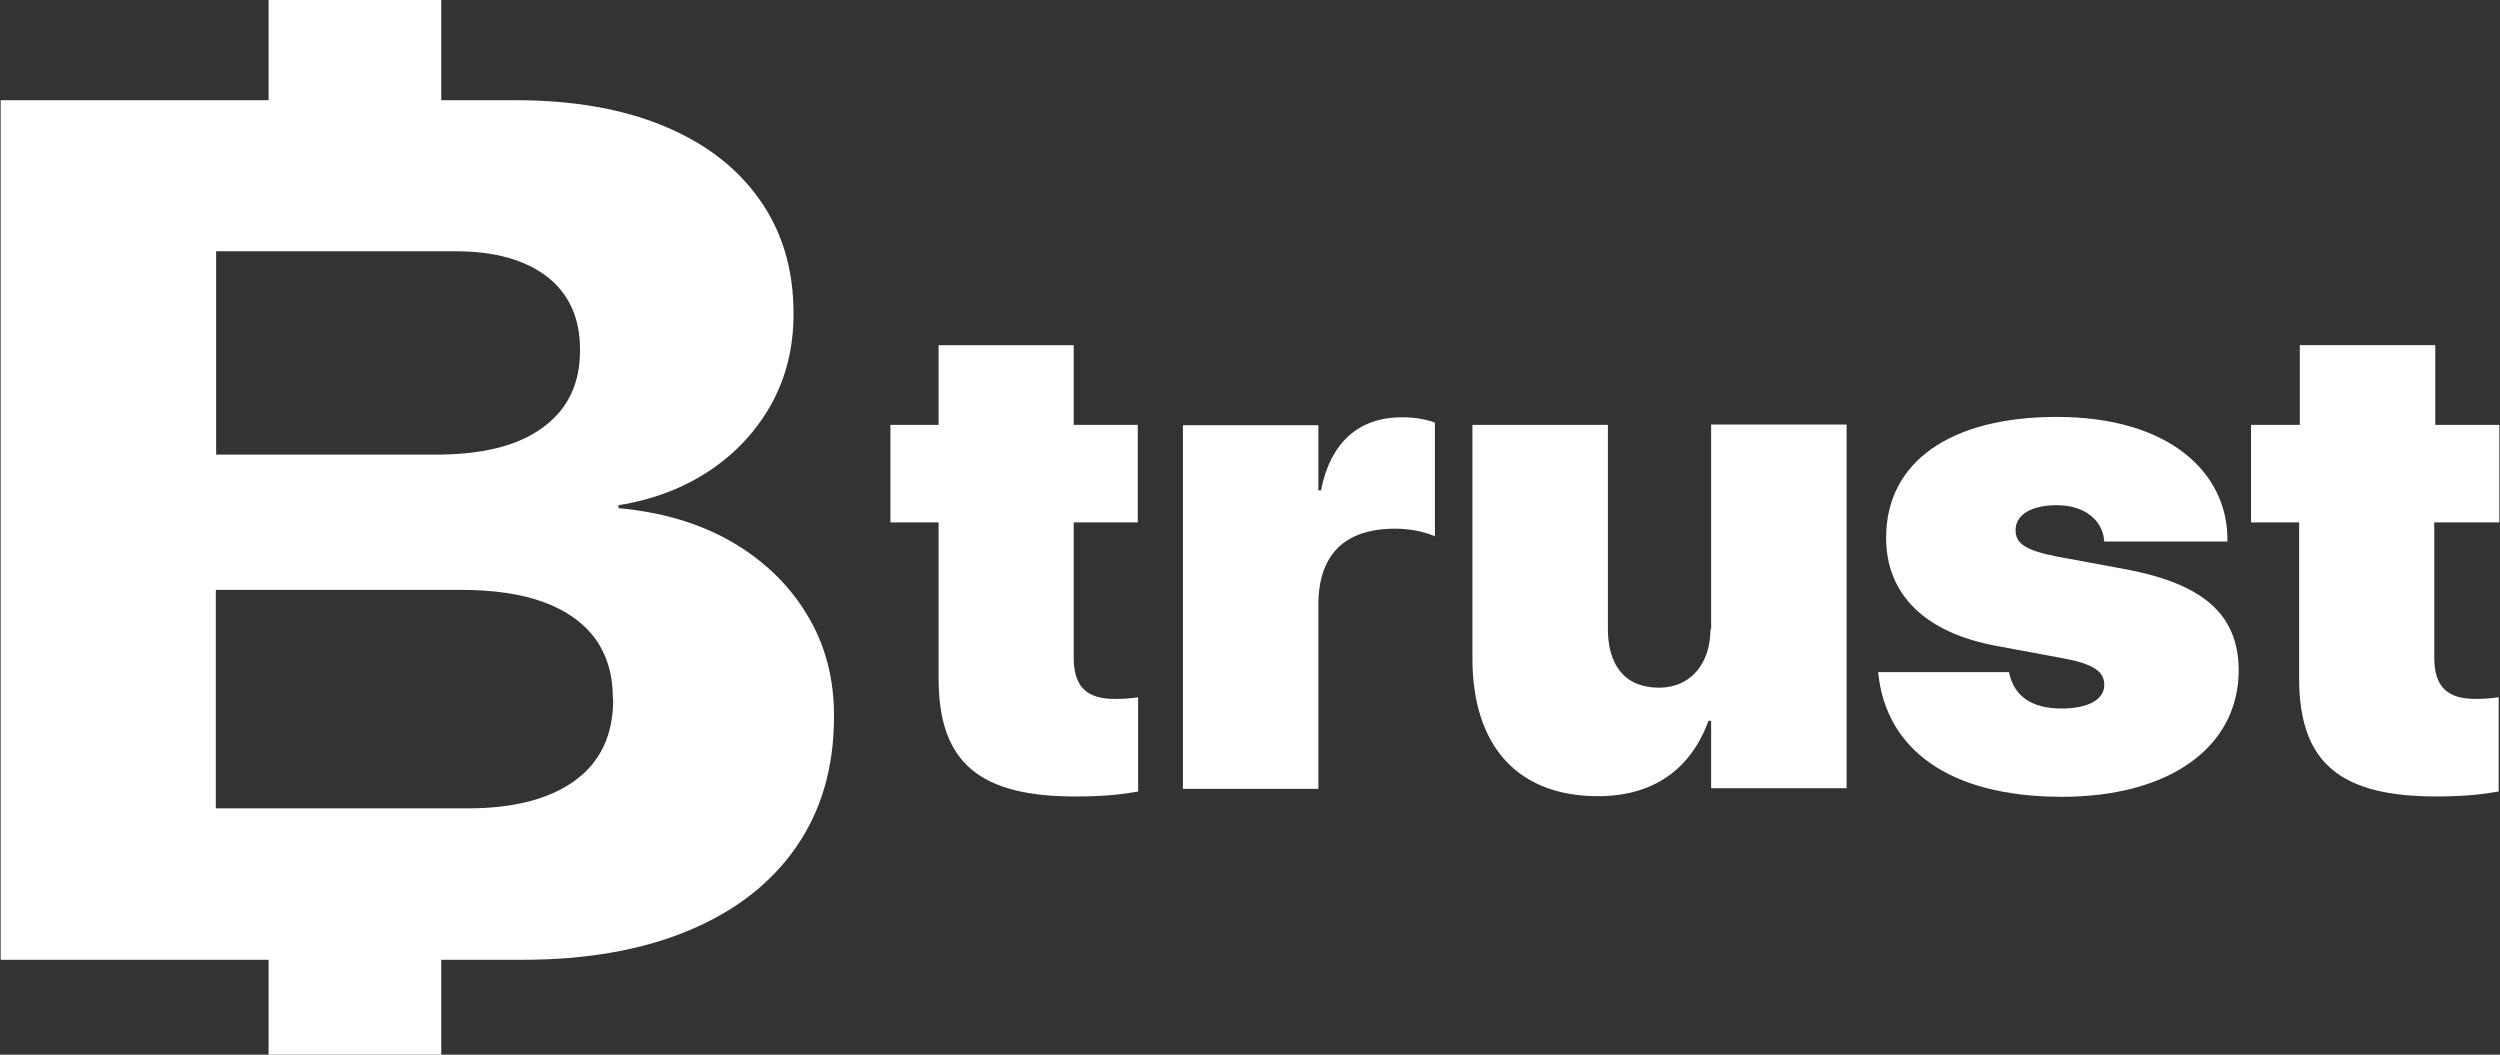 <svg width="64" height="27" viewBox="0 0 64 27" fill="none" xmlns="http://www.w3.org/2000/svg">
<rect x="0" y="0" width="64" height="27" fill="#333333" stroke="none"/>
<g clip-path="url(#clip0_1760_5812)">
<path d="M27.495 8.837H24.028V10.877H22.795V13.374H24.028V17.369C24.028 19.561 25.116 20.39 27.538 20.39C28.277 20.39 28.762 20.331 29.136 20.263V17.851C28.949 17.876 28.804 17.893 28.541 17.893C27.827 17.893 27.487 17.589 27.487 16.835V13.374H29.127V10.877H27.487V8.837H27.495Z" fill="white"/>
<path d="M33.818 12.552H33.75V10.885H30.283V20.195H33.75V15.489C33.75 14.194 34.422 13.534 35.722 13.534C36.079 13.534 36.436 13.602 36.734 13.729V10.817C36.47 10.724 36.19 10.682 35.892 10.682C34.779 10.682 34.056 11.333 33.818 12.552Z" fill="white"/>
<path d="M43.788 16.107C43.788 16.979 43.287 17.605 42.471 17.605C41.596 17.605 41.162 17.03 41.162 16.099V10.877H37.694V16.852C37.694 19.087 38.842 20.382 40.907 20.382C42.318 20.382 43.278 19.704 43.737 18.452H43.805V20.178H47.273V10.868H43.805V16.107H43.788Z" fill="white"/>
<path d="M54.379 14.566L52.687 14.253C51.837 14.092 51.599 13.906 51.599 13.576V13.568C51.599 13.17 52.016 12.933 52.653 12.933C53.401 12.933 53.809 13.348 53.86 13.788L53.869 13.864H57.022V13.805C57.022 12.112 55.551 10.673 52.653 10.673C49.933 10.673 48.285 11.824 48.285 13.762V13.771C48.285 15.21 49.27 16.2 51.123 16.538L52.815 16.852C53.588 16.995 53.869 17.19 53.869 17.529V17.537C53.869 17.91 53.452 18.138 52.781 18.138C51.999 18.138 51.582 17.816 51.446 17.275L51.429 17.207H48.081L48.089 17.283C48.301 19.137 49.84 20.398 52.789 20.398C55.501 20.398 57.311 19.154 57.311 17.148V17.139C57.294 15.717 56.393 14.939 54.379 14.566Z" fill="white"/>
<path d="M63.983 13.373V10.876H62.343V8.836H58.875V10.876H57.626V13.373H58.858V17.368C58.858 19.56 59.946 20.389 62.368 20.389C63.108 20.389 63.592 20.33 63.966 20.262V17.85C63.779 17.875 63.635 17.892 63.371 17.892C62.657 17.892 62.317 17.588 62.317 16.834V13.373H63.983Z" fill="white"/>
<path d="M18.733 13.872C17.917 13.398 16.948 13.111 15.834 13.009V12.933C16.727 12.789 17.5 12.493 18.172 12.044C18.843 11.596 19.362 11.028 19.744 10.351C20.118 9.674 20.314 8.904 20.314 8.049V8.015C20.314 6.898 20.024 5.925 19.447 5.112C18.869 4.291 18.053 3.665 16.99 3.225C15.928 2.785 14.662 2.565 13.191 2.565H11.296V0H6.876V2.565H0.017V24.571H6.876V27H11.296V24.571H13.361C15.001 24.571 16.421 24.325 17.619 23.826C18.818 23.327 19.736 22.616 20.381 21.685C21.027 20.754 21.35 19.645 21.35 18.35V18.316C21.35 17.351 21.121 16.488 20.654 15.726C20.195 14.964 19.549 14.346 18.733 13.872ZM11.678 6.433C12.664 6.433 13.446 6.653 14.007 7.084C14.568 7.524 14.848 8.142 14.848 8.946V8.98C14.848 9.827 14.534 10.478 13.896 10.944C13.268 11.409 12.358 11.638 11.168 11.638H5.533V6.433H11.678ZM15.698 17.901C15.698 18.807 15.375 19.501 14.729 19.975C14.084 20.449 13.166 20.694 11.976 20.694H5.525V15.1H11.772C12.622 15.1 13.336 15.201 13.914 15.413C14.492 15.624 14.933 15.938 15.239 16.352C15.537 16.767 15.69 17.275 15.69 17.876V17.901H15.698Z" fill="white"/>
</g>
<defs>
<clipPath id="clip0_1760_5812">
<rect width="64" height="27" fill="white"/>
</clipPath>
</defs>
</svg>
